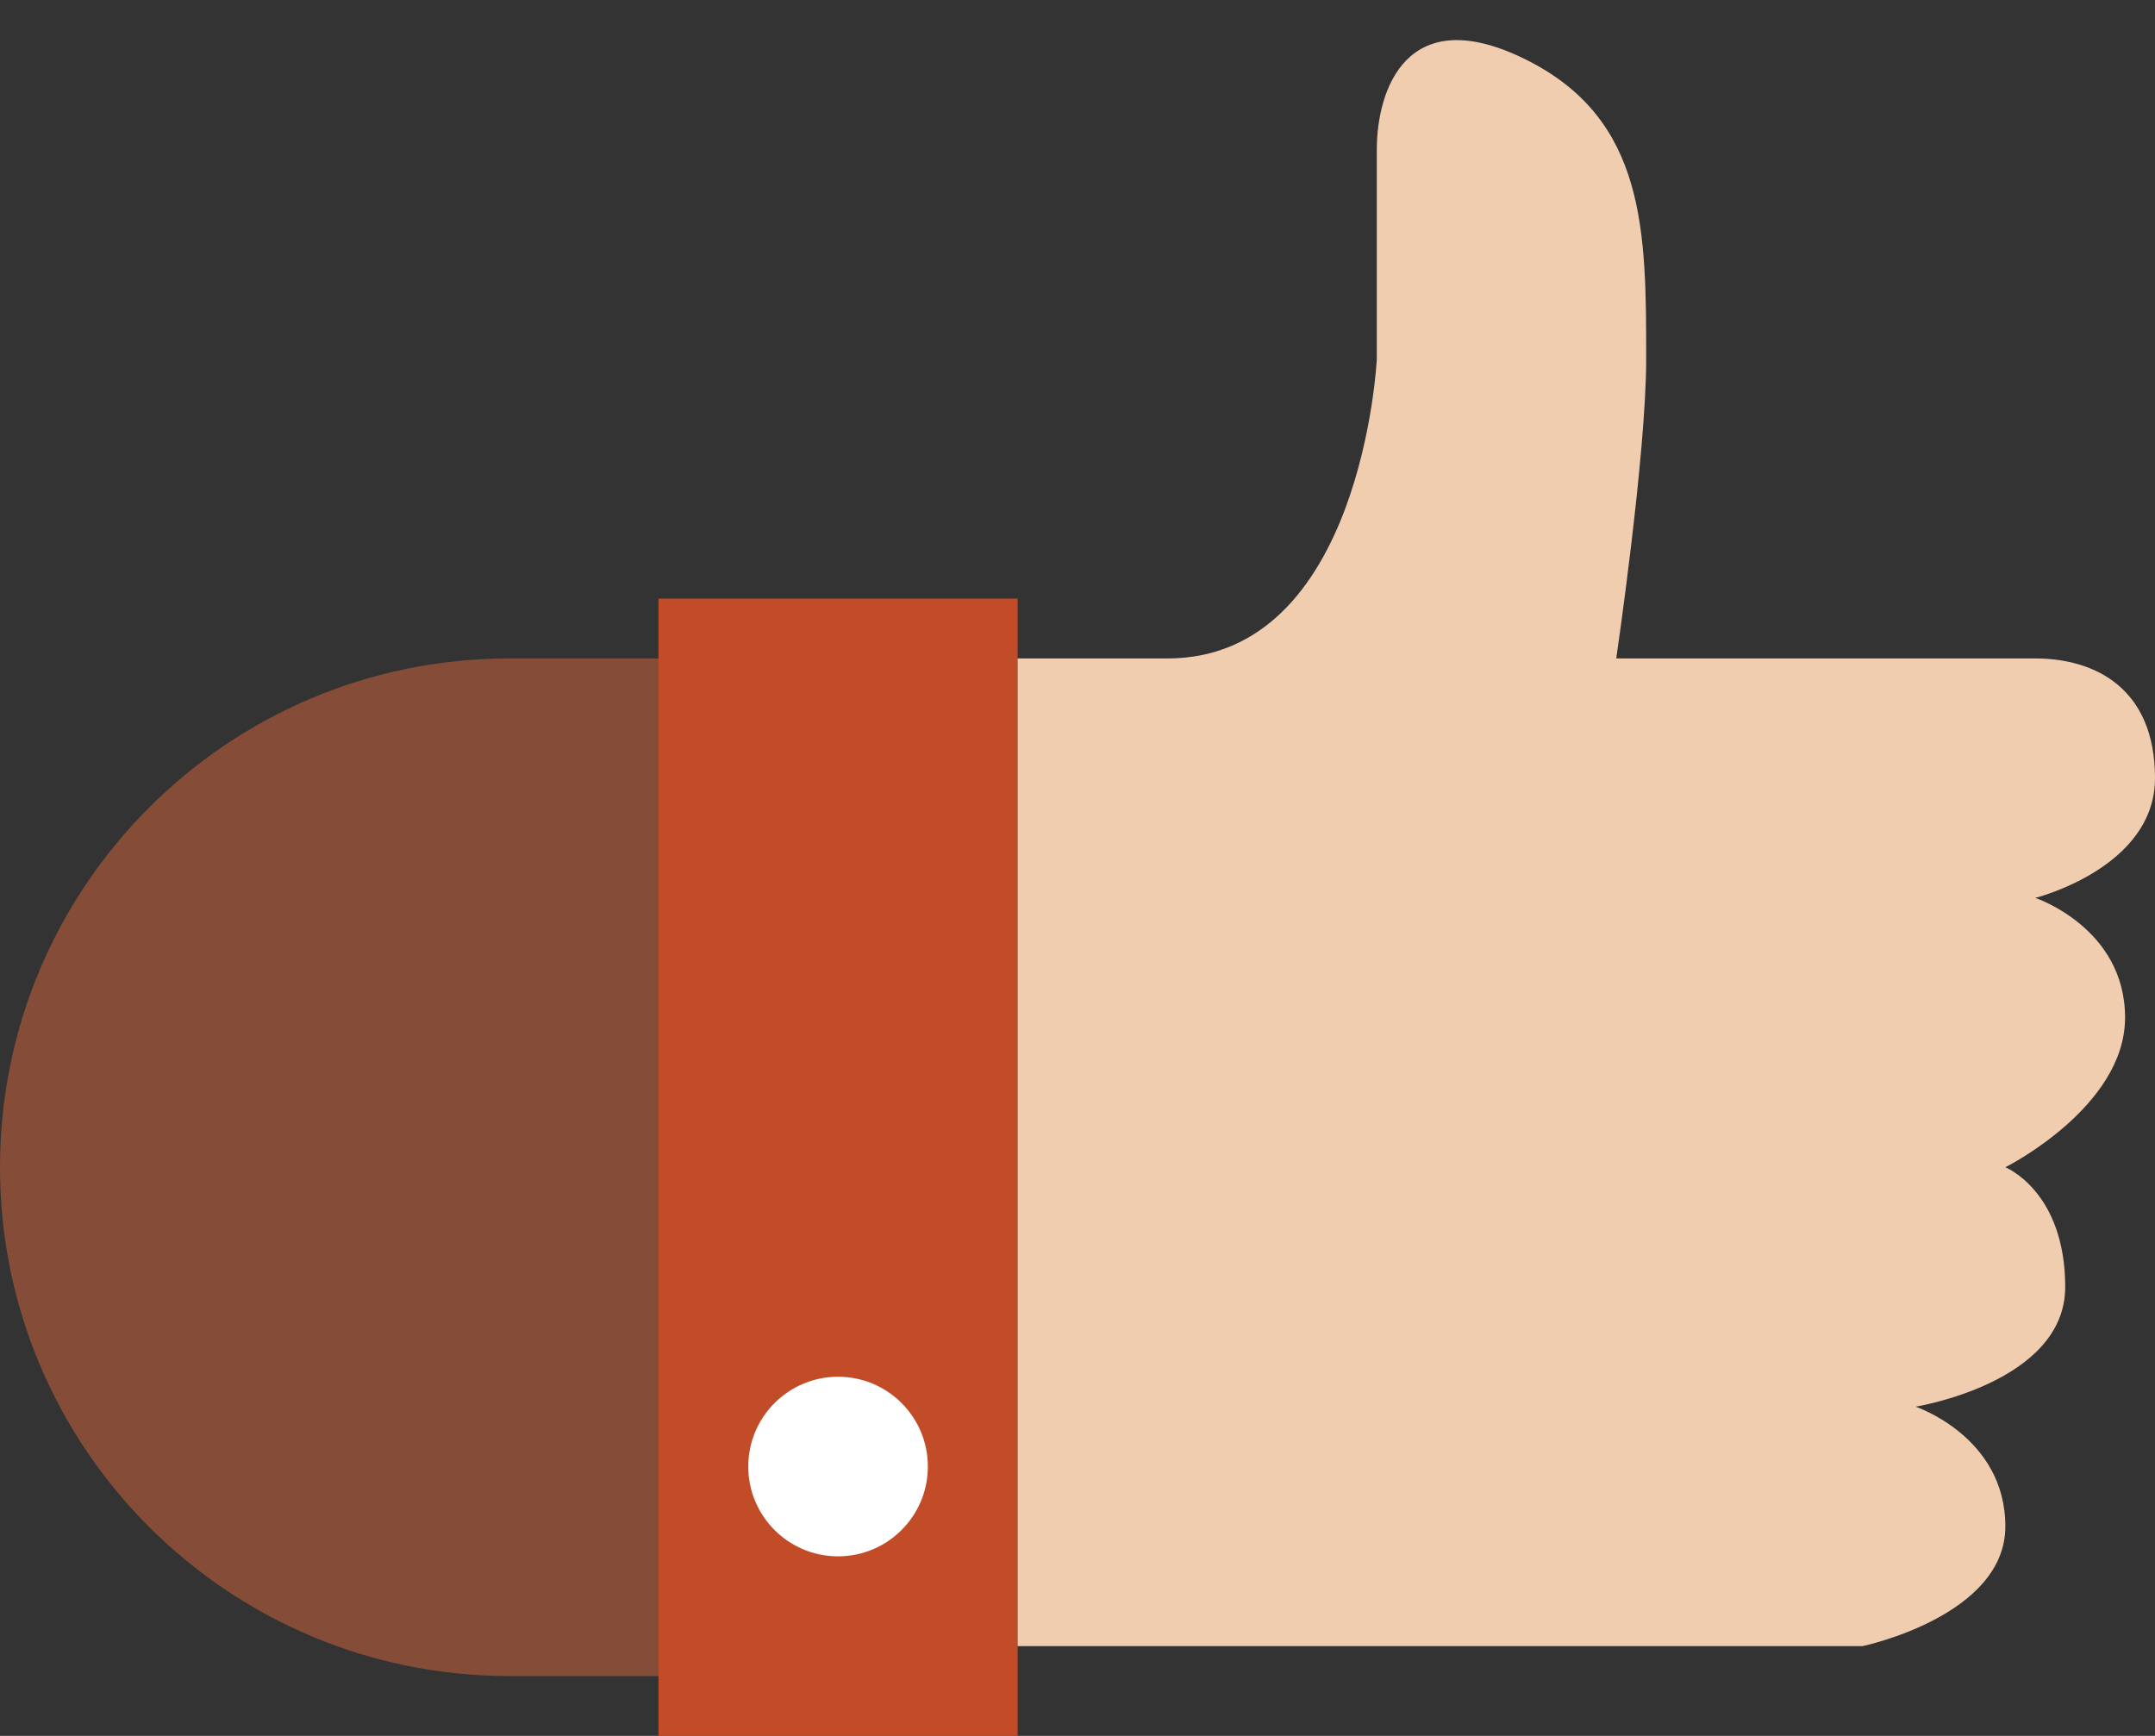 <?xml version="1.0" encoding="utf-8"?><!DOCTYPE svg PUBLIC "-//W3C//DTD SVG 1.1//EN" "http://www.w3.org/Graphics/SVG/1.1/DTD/svg11.dtd"><svg version="1.1" baseProfile="full" xmlns="http://www.w3.org/2000/svg" xmlns:xlink="http://www.w3.org/1999/xlink" xmlns:ev="http://www.w3.org/2001/xml-events"   height="58px"   width="72px" ><rect width="100%" height="100%" fill="#333333" stroke="none"/><path fill="rgb( 133, 77, 55 )" d="M24,56 C24,56 17.018,56 17.018,56 C7.619,56 0,48.389 0,39 C0,29.611 7.619,22 17.018,22 C17.018,22 24,22 24,22 C24,22 24,56 24,56 Z "/><path fill="rgb( 194, 76, 40 )" d="M22,20 C22,20 34,20 34,20 C34,20 34,58 34,58 C34,58 22,58 22,58 C22,58 22,20 22,20 Z "/><path fill="rgb( 255, 255, 255 )" d="M28,46 C29.657,46 31,47.343 31,49 C31,50.657 29.657,52 28,52 C26.343,52 25,50.657 25,49 C25,47.343 26.343,46 28,46 Z "/><path fill="rgb( 241, 205, 176 )" d="M68,30 C68,30 71,31 71,34 C71,37 67,39 67,39 C67,39 69,39.802 69,43 C69,46.198 64,47 64,47 C64,47 67,48 67,51 C67,54 62.229,55 62.229,55 C62.229,55 34,55 34,55 C34,55 34,22 34,22 C34,22 39,22 39,22 C45.514,22 46,12 46,12 C46,12 46,6.004 46,5 C46,3 47,0 51,2 C55,4 55,7.736 55,12 C55,15.198 54,22 54,22 C54,22 63.657,22 68,22 C70,22 72,23 72,26 C72,29 68,30 68,30 Z "/></svg>